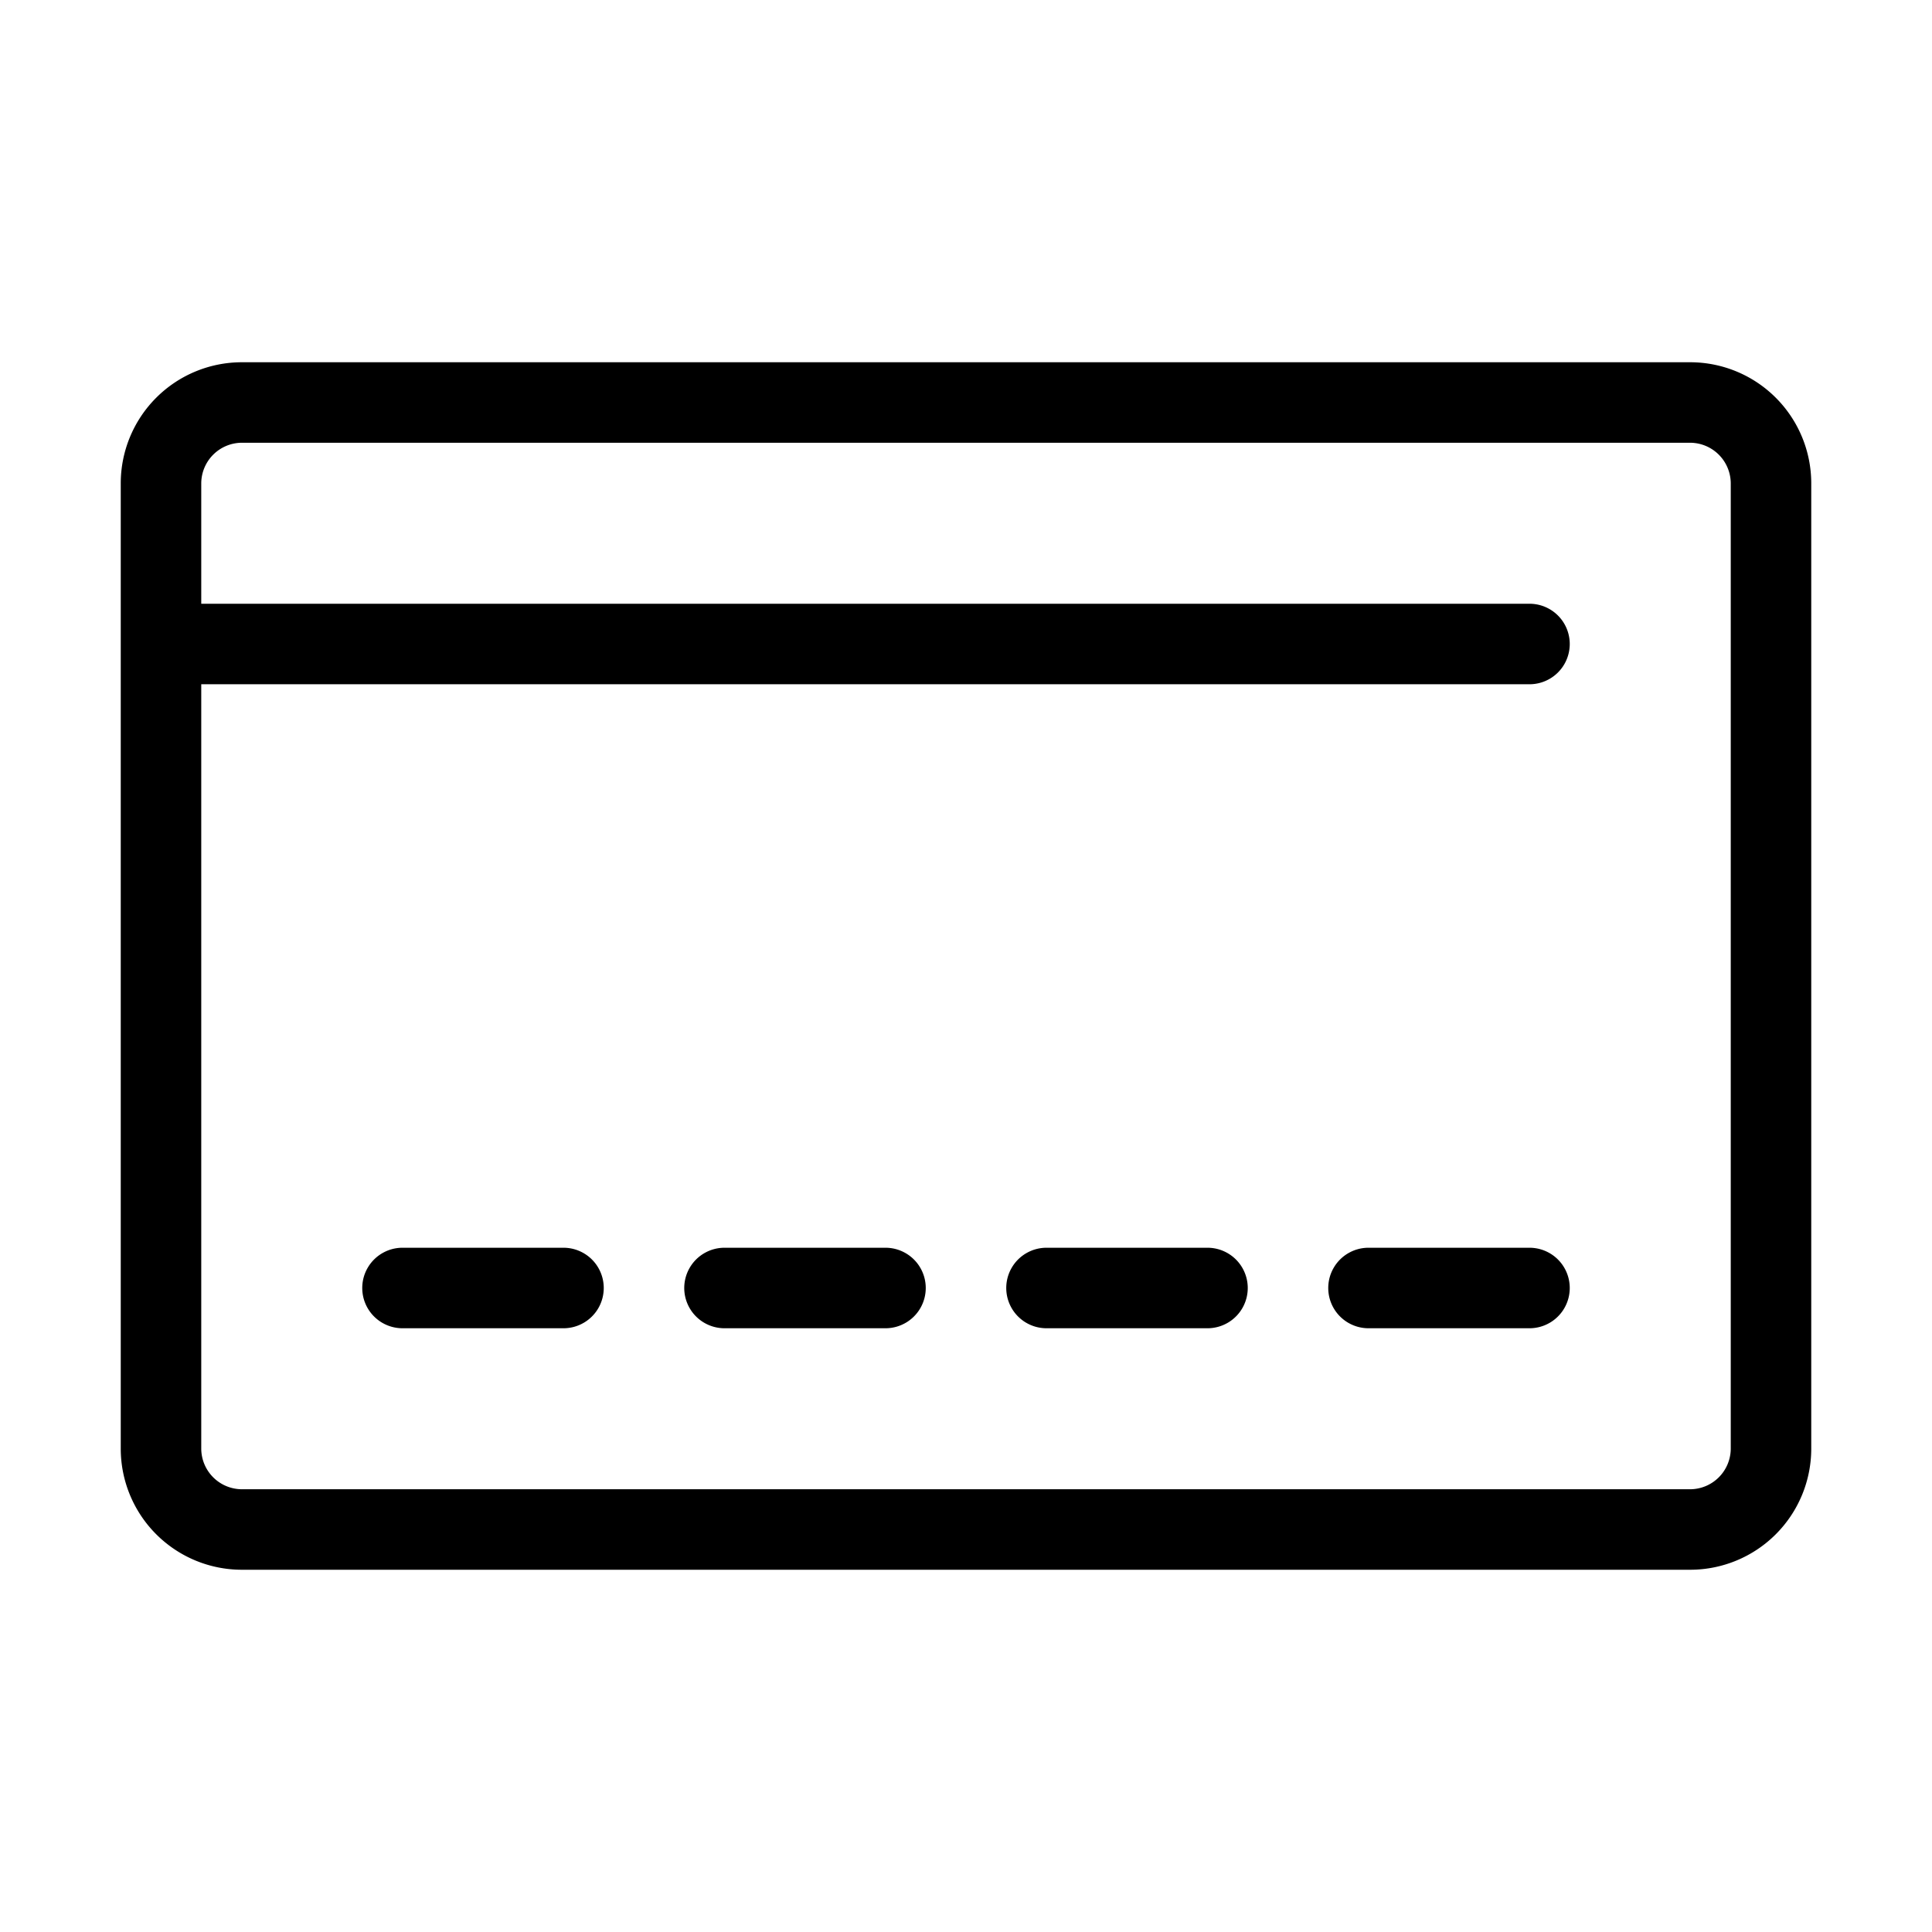 <svg xmlns="http://www.w3.org/2000/svg" viewBox="0 0 48 48">
  <path fill="currentColor" d="M42 11a1.013 1.013 0 011 1v24a1.013 1.013 0 01-1 1H6a1.013 1.013 0 01-1-1V12a1.013 1.013 0 011-1h36m0-2H6a3.009 3.009 0 00-3 3v24a3.009 3.009 0 003 3h36a3.009 3.009 0 003-3V12a3.009 3.009 0 00-3-3z"/>
  <path fill="currentColor" d="M38 17H5a1 1 0 010-2h33a1 1 0 010 2zM14 33h-4a1 1 0 010-2h4a1 1 0 010 2zm8 0h-4a1 1 0 010-2h4a1 1 0 010 2zm8 0h-4a1 1 0 010-2h4a1 1 0 010 2zm8 0h-4a1 1 0 010-2h4a1 1 0 010 2z"/>
</svg>
